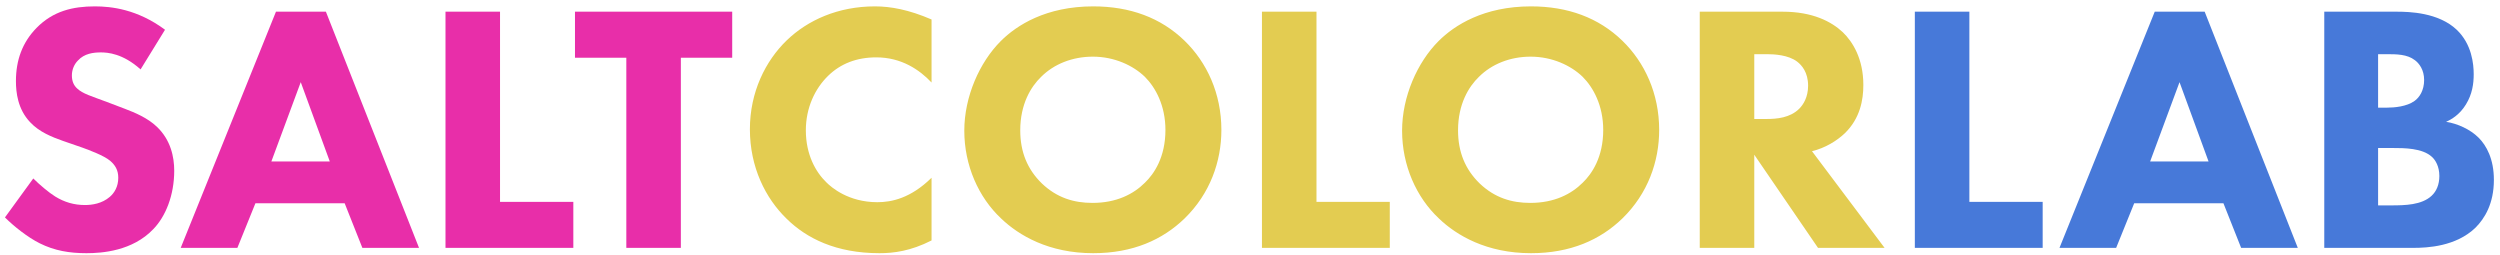 <svg width="353" height="36" viewBox="0 0 353 36" fill="none" xmlns="http://www.w3.org/2000/svg">
<path d="M23.3 4.2C19.4 1.3 15.7 0.9 13.4 0.9C10.3 0.9 7.5 1.55 5.15 3.95C3.15 6 2.25 8.5 2.25 11.45C2.25 13.05 2.5 15.4 4.25 17.25C5.55 18.65 7.35 19.35 8.9 19.9L11.65 20.85C12.6 21.2 14.65 21.95 15.55 22.7C16.25 23.3 16.7 24 16.7 25.1C16.7 26.35 16.15 27.25 15.5 27.8C14.4 28.75 13 28.95 12 28.95C10.45 28.95 9.1 28.55 7.8 27.75C6.9 27.2 5.55 26.05 4.7 25.2L0.7 30.7C1.95 31.95 3.9 33.5 5.6 34.35C7.7 35.4 9.8 35.75 12.2 35.75C14.4 35.75 18.7 35.45 21.65 32.35C23.4 30.55 24.6 27.55 24.6 24.1C24.6 22.15 24.1 19.75 22.15 17.9C20.85 16.65 19.05 15.9 17.6 15.35L15.1 14.4C12.85 13.55 11.7 13.25 10.9 12.5C10.4 12.05 10.15 11.45 10.15 10.65C10.15 9.8 10.5 9.05 11 8.55C11.9 7.55 13.2 7.4 14.25 7.4C15.2 7.4 17.35 7.55 19.85 9.8L23.3 4.2ZM51.166 35H59.166L46.016 1.65H38.966L25.516 35H33.516L36.066 28.7H48.666L51.166 35ZM38.316 22.8L42.466 11.6L46.566 22.8H38.316ZM62.904 1.65V35H80.954V28.5H70.604V1.65H62.904ZM103.387 8.15V1.65H81.187V8.15H88.437V35H96.137V8.15H103.387Z" fill="#E82EA9"/>
<path d="M131.535 25.1C128.585 28 125.885 28.55 123.885 28.55C119.785 28.55 117.385 26.45 116.685 25.75C115.185 24.3 113.785 21.85 113.785 18.4C113.785 15.2 115.085 12.5 116.935 10.7C118.685 9 120.935 8.1 123.735 8.1C127.285 8.1 129.835 9.85 131.535 11.65V2.75C128.285 1.35 125.735 0.9 123.535 0.9C118.335 0.9 114.035 2.85 111.085 5.7C108.085 8.6 105.885 13 105.885 18.25C105.885 23.6 108.085 28 111.085 30.9C113.885 33.65 118.035 35.75 124.185 35.75C126.185 35.75 128.585 35.45 131.535 33.95V25.1ZM154.359 0.9C147.709 0.9 143.559 3.55 141.309 5.8C138.309 8.8 136.159 13.65 136.159 18.45C136.159 23.35 138.159 27.85 141.359 30.85C143.859 33.25 148.109 35.75 154.359 35.75C159.959 35.75 164.159 33.85 167.259 30.85C170.859 27.35 172.459 22.8 172.459 18.35C172.459 13.2 170.409 8.8 167.259 5.75C163.909 2.5 159.559 0.9 154.359 0.9ZM154.309 8C157.359 8 160.009 9.25 161.659 10.85C163.159 12.35 164.559 14.9 164.559 18.35C164.559 22.2 162.959 24.55 161.659 25.8C160.059 27.4 157.659 28.65 154.259 28.65C151.659 28.65 149.259 27.95 147.109 25.9C145.059 23.9 144.059 21.45 144.059 18.4C144.059 14.7 145.559 12.25 147.009 10.85C148.809 9.05 151.409 8 154.309 8ZM178.187 1.65V35H196.237V28.5H185.887V1.65H178.187ZM216.175 0.9C209.525 0.9 205.375 3.55 203.125 5.8C200.125 8.8 197.975 13.65 197.975 18.45C197.975 23.35 199.975 27.85 203.175 30.85C205.675 33.25 209.925 35.75 216.175 35.75C221.775 35.75 225.975 33.85 229.075 30.85C232.675 27.35 234.275 22.8 234.275 18.35C234.275 13.2 232.225 8.8 229.075 5.75C225.725 2.5 221.375 0.9 216.175 0.9ZM216.125 8C219.175 8 221.825 9.25 223.475 10.85C224.975 12.35 226.375 14.9 226.375 18.35C226.375 22.2 224.775 24.55 223.475 25.8C221.875 27.4 219.475 28.65 216.075 28.65C213.475 28.65 211.075 27.95 208.925 25.9C206.875 23.9 205.875 21.45 205.875 18.4C205.875 14.7 207.375 12.25 208.825 10.85C210.625 9.05 213.225 8 216.125 8ZM240.004 1.65V35H247.704V21.85L256.704 35H266.104L255.854 21.35C257.704 20.9 259.354 19.9 260.504 18.8C262.654 16.7 263.104 14.1 263.104 12C263.104 8.3 261.604 5.9 260.204 4.55C258.604 3.05 255.954 1.65 251.704 1.65H240.004ZM247.704 7.65H249.504C250.504 7.65 252.504 7.75 253.754 8.7C254.404 9.2 255.304 10.2 255.304 12.1C255.304 13.75 254.604 14.8 254.054 15.35C252.754 16.65 250.854 16.8 249.454 16.8H247.704V7.65Z" fill="#E3CC51"/>
<path d="M270.375 1.65V35H288.425V28.5H278.075V1.65H270.375ZM316.449 35H324.449L311.299 1.65H304.249L290.799 35H298.799L301.349 28.7H313.949L316.449 35ZM303.599 22.8L307.749 11.6L311.849 22.8H303.599ZM328.187 1.65V35H340.737C342.787 35 346.787 34.8 349.537 32.15C350.837 30.85 352.137 28.75 352.137 25.4C352.137 22.45 351.087 20.55 349.987 19.45C348.787 18.25 346.987 17.45 345.387 17.2C346.187 16.85 347.337 16.15 348.187 14.75C349.087 13.3 349.287 11.8 349.287 10.5C349.287 9.05 349.037 6.25 346.887 4.2C344.287 1.75 340.187 1.65 338.387 1.65H328.187ZM335.787 7.65H336.987C338.387 7.65 339.887 7.65 340.987 8.5C341.587 8.95 342.287 9.85 342.287 11.3C342.287 12.75 341.637 13.75 340.937 14.25C339.837 15.05 338.087 15.2 337.037 15.2H335.787V7.65ZM335.787 20.9H337.887C339.437 20.9 342.037 20.9 343.387 22.15C343.887 22.6 344.437 23.5 344.437 24.85C344.437 26.05 344.037 27 343.337 27.65C341.937 28.95 339.587 29 337.637 29H335.787V20.9Z" fill="#4779D9"/>
</svg>
